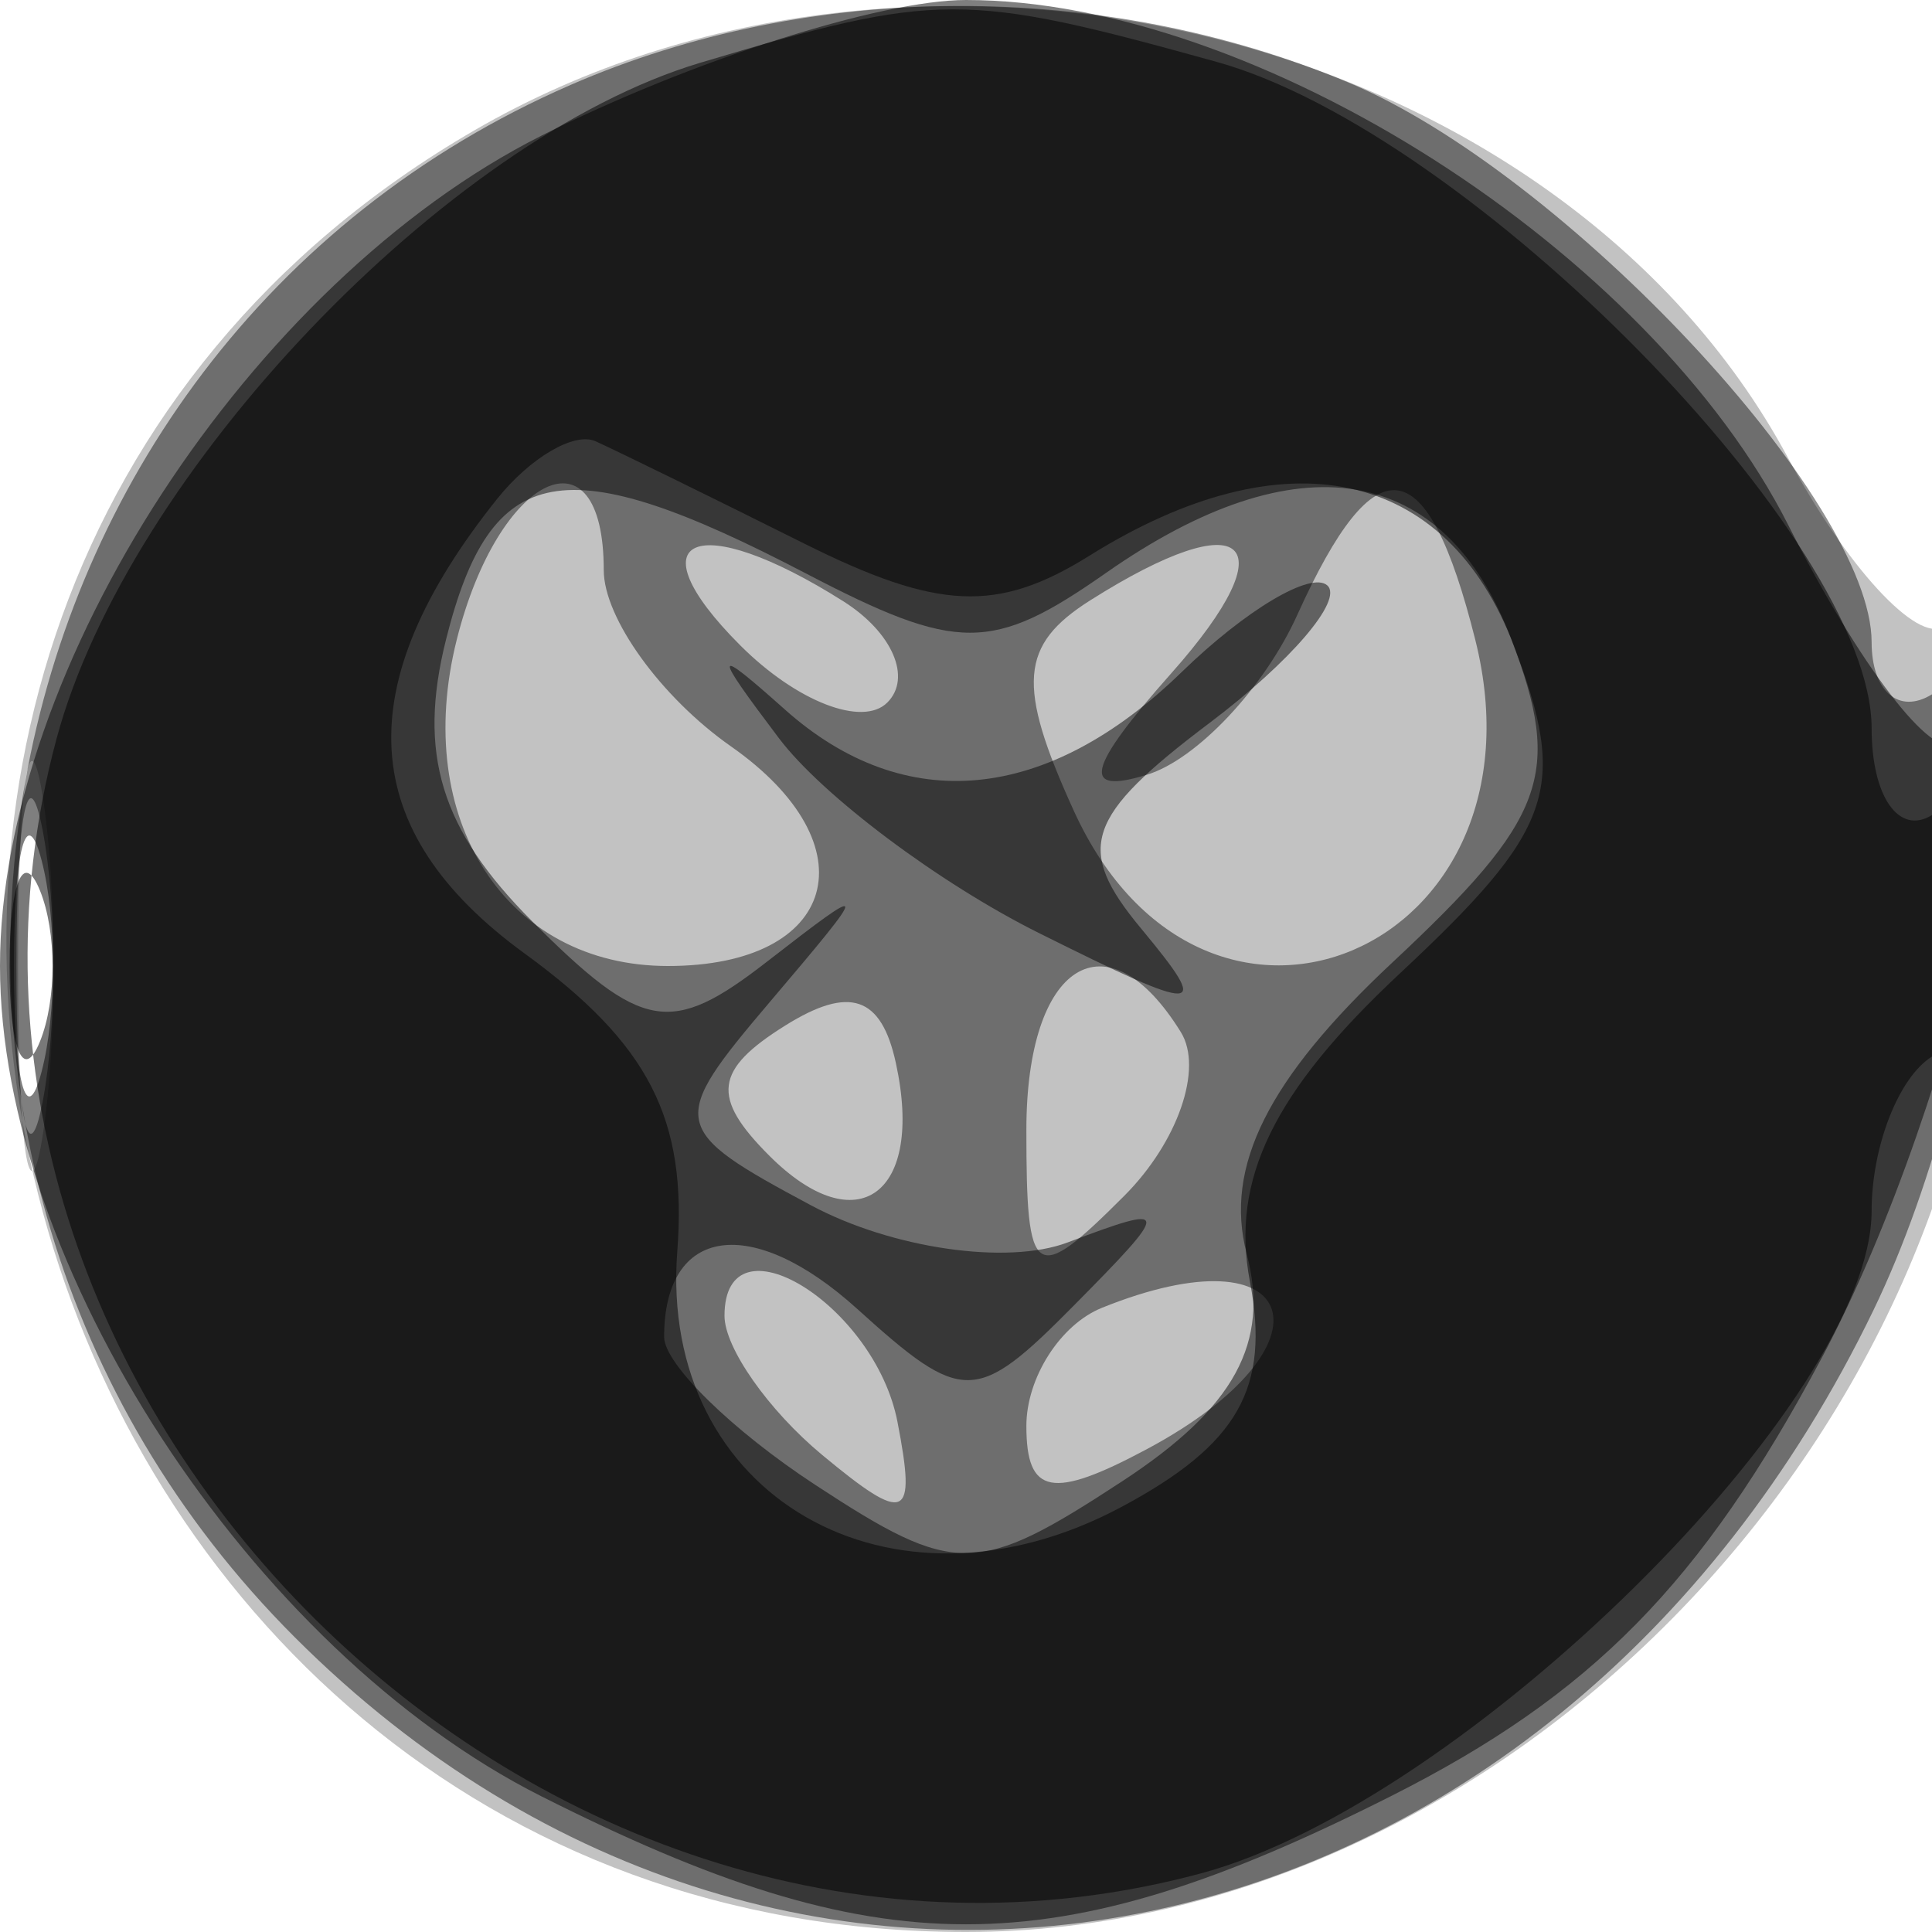 <svg xmlns="http://www.w3.org/2000/svg" width="32" height="32" version="1.1" fill="#000000"><path fill-opacity=".239" d="M 7.859 2.158 C -6 10.194, -0.051 32, 16 32 C 24.913 32, 33 23.628, 33 14.400 C 33 11.915, 32.638 10.106, 32.194 10.380 C 31.751 10.654, 30.589 9.392, 29.611 7.576 C 25.819 0.535, 15.213 -2.107, 7.859 2.158 M 0.300 16 C 0.300 19.025, 0.487 20.263, 0.716 18.750 C 0.945 17.238, 0.945 14.763, 0.716 13.250 C 0.487 11.738, 0.300 12.975, 0.300 16" stroke="none" fill="#000000" fill-rule="evenodd"/><path fill-opacity=".433" d="M 9.450 1.407 C -0.639 5.801, -3.022 19.213, 4.882 27.118 C 13.138 35.373, 25.681 32.772, 31.033 21.695 C 33.092 17.434, 33.758 10.414, 32 11.500 C 31.450 11.840, 31 11.451, 31 10.636 C 31 8.299, 25.916 2.863, 22.329 1.364 C 18.254 -0.338, 13.420 -0.322, 9.450 1.407 M 7.565 10.596 C 6.817 13.578, 8.384 16, 11.063 16 C 13.875 16, 14.449 14.003, 12.108 12.363 C 10.949 11.551, 10 10.237, 10 9.443 C 10 7.015, 8.257 7.840, 7.565 10.596 M 21.487 10.185 C 20.944 11.387, 19.825 12.578, 19 12.831 C 17.893 13.172, 17.999 12.730, 19.405 11.146 C 21.355 8.949, 20.639 8.310, 18.057 9.944 C 16.889 10.683, 16.837 11.346, 17.785 13.428 C 19.962 18.205, 25.728 15.748, 24.435 10.596 C 23.639 7.426, 22.787 7.308, 21.487 10.185 M 12.262 10.690 C 13.192 11.620, 14.288 12.046, 14.697 11.636 C 15.107 11.226, 14.780 10.473, 13.971 9.961 C 11.536 8.421, 10.455 8.883, 12.262 10.690 M 0.272 16 C 0.272 18.475, 0.467 19.488, 0.706 18.250 C 0.944 17.012, 0.944 14.988, 0.706 13.750 C 0.467 12.512, 0.272 13.525, 0.272 16 M 13.008 16.985 C 11.831 17.720, 11.775 18.175, 12.742 19.142 C 14.198 20.598, 15.313 19.781, 14.838 17.605 C 14.597 16.499, 14.071 16.321, 13.008 16.985 M 17 18.714 C 17 21.215, 17.127 21.301, 18.618 19.810 C 19.508 18.920, 19.932 17.699, 19.559 17.096 C 18.332 15.110, 17 15.953, 17 18.714 M 12 21.794 C 12 22.323, 12.727 23.358, 13.615 24.096 C 15.013 25.256, 15.181 25.182, 14.865 23.551 C 14.489 21.607, 12 20.082, 12 21.794 M 18.250 21.662 C 17.563 21.940, 17 22.820, 17 23.619 C 17 24.760, 17.427 24.842, 19 24 C 22.194 22.291, 21.564 20.325, 18.250 21.662" stroke="none" fill="#000000" fill-rule="evenodd"/><path fill-opacity=".5" d="M 8.962 2.250 C 4.159 4.672, 0 11.053, -0 16 C -0 20.947, 4.159 27.328, 8.962 29.750 C 14.573 32.580, 17.427 32.580, 23.038 29.750 C 26.364 28.073, 28.180 26.227, 30.169 22.500 C 32.485 18.161, 34.133 10.534, 32.375 12.292 C 32.031 12.635, 30.794 11.023, 29.625 8.708 C 27.330 4.163, 20.816 -0, 16 -0 C 14.583 -0, 11.416 1.012, 8.962 2.250 M 7.388 10.591 C 6.913 12.482, 7.299 13.743, 8.814 15.259 C 10.635 17.080, 11.113 17.163, 12.695 15.935 C 14.424 14.594, 14.426 14.622, 12.749 16.598 C 11.061 18.586, 11.085 18.708, 13.431 19.963 C 14.770 20.680, 16.683 20.957, 17.683 20.579 C 19.402 19.929, 19.407 19.986, 17.781 21.629 C 16.168 23.259, 15.947 23.262, 14.200 21.681 C 12.452 20.099, 11 20.309, 11 22.144 C 11 22.589, 12.125 23.691, 13.500 24.592 C 15.822 26.114, 16.184 26.109, 18.594 24.530 C 20.450 23.315, 21.035 22.242, 20.649 20.765 C 20.272 19.325, 21.003 17.866, 23.064 15.940 C 25.613 13.559, 25.884 12.825, 25.034 10.590 C 23.922 7.665, 21.491 7.267, 18.318 9.490 C 16.436 10.808, 15.862 10.809, 13.345 9.496 C 9.335 7.405, 8.132 7.626, 7.388 10.591 M 19.575 11.129 C 17.341 13.300, 14.986 13.523, 12.998 11.750 C 11.808 10.689, 11.794 10.761, 12.903 12.229 C 13.622 13.180, 15.558 14.631, 17.206 15.453 C 19.916 16.805, 20.077 16.798, 18.900 15.379 C 17.799 14.053, 17.974 13.528, 20.034 11.974 C 21.374 10.964, 22.252 9.939, 21.985 9.697 C 21.718 9.456, 20.634 10.100, 19.575 11.129 M 0.232 16 C 0.232 17.925, 0.438 18.712, 0.689 17.750 C 0.941 16.788, 0.941 15.213, 0.689 14.250 C 0.438 13.287, 0.232 14.075, 0.232 16" stroke="none" fill="#000000" fill-rule="evenodd"/><path fill-opacity=".527" d="M 11.594 1.041 C 7.391 2.299, 2.123 7.830, 0.938 12.230 C -1.992 23.113, 8.958 33.973, 19.892 31.029 C 24.257 29.854, 31 23.192, 31 20.056 C 31 18.990, 31.450 17.840, 32 17.500 C 32.550 17.160, 33 15.982, 33 14.882 C 33 13.782, 32.550 13.160, 32 13.500 C 31.450 13.840, 31 13.193, 31 12.062 C 31 8.955, 24.353 2.192, 20.152 1.025 C 15.963 -0.138, 15.534 -0.137, 11.594 1.041 M 8.236 8.261 C 5.756 11.361, 5.900 13.761, 8.687 15.791 C 10.750 17.293, 11.385 18.532, 11.218 20.728 C 10.909 24.782, 14.765 26.999, 18.576 24.959 C 20.508 23.926, 21.040 22.990, 20.702 21.223 C 20.381 19.543, 21.092 18.081, 23.177 16.132 C 25.741 13.736, 25.975 13.065, 25.076 10.699 C 23.955 7.752, 21.282 7.183, 18.048 9.202 C 16.524 10.154, 15.539 10.112, 13.312 8.999 C 11.765 8.226, 10.213 7.466, 9.863 7.308 C 9.513 7.151, 8.781 7.580, 8.236 8.261 M 0.158 16 C 0.158 17.375, 0.385 17.938, 0.662 17.250 C 0.940 16.563, 0.940 15.438, 0.662 14.750 C 0.385 14.063, 0.158 14.625, 0.158 16" stroke="none" fill="#000000" fill-rule="evenodd"/></svg>